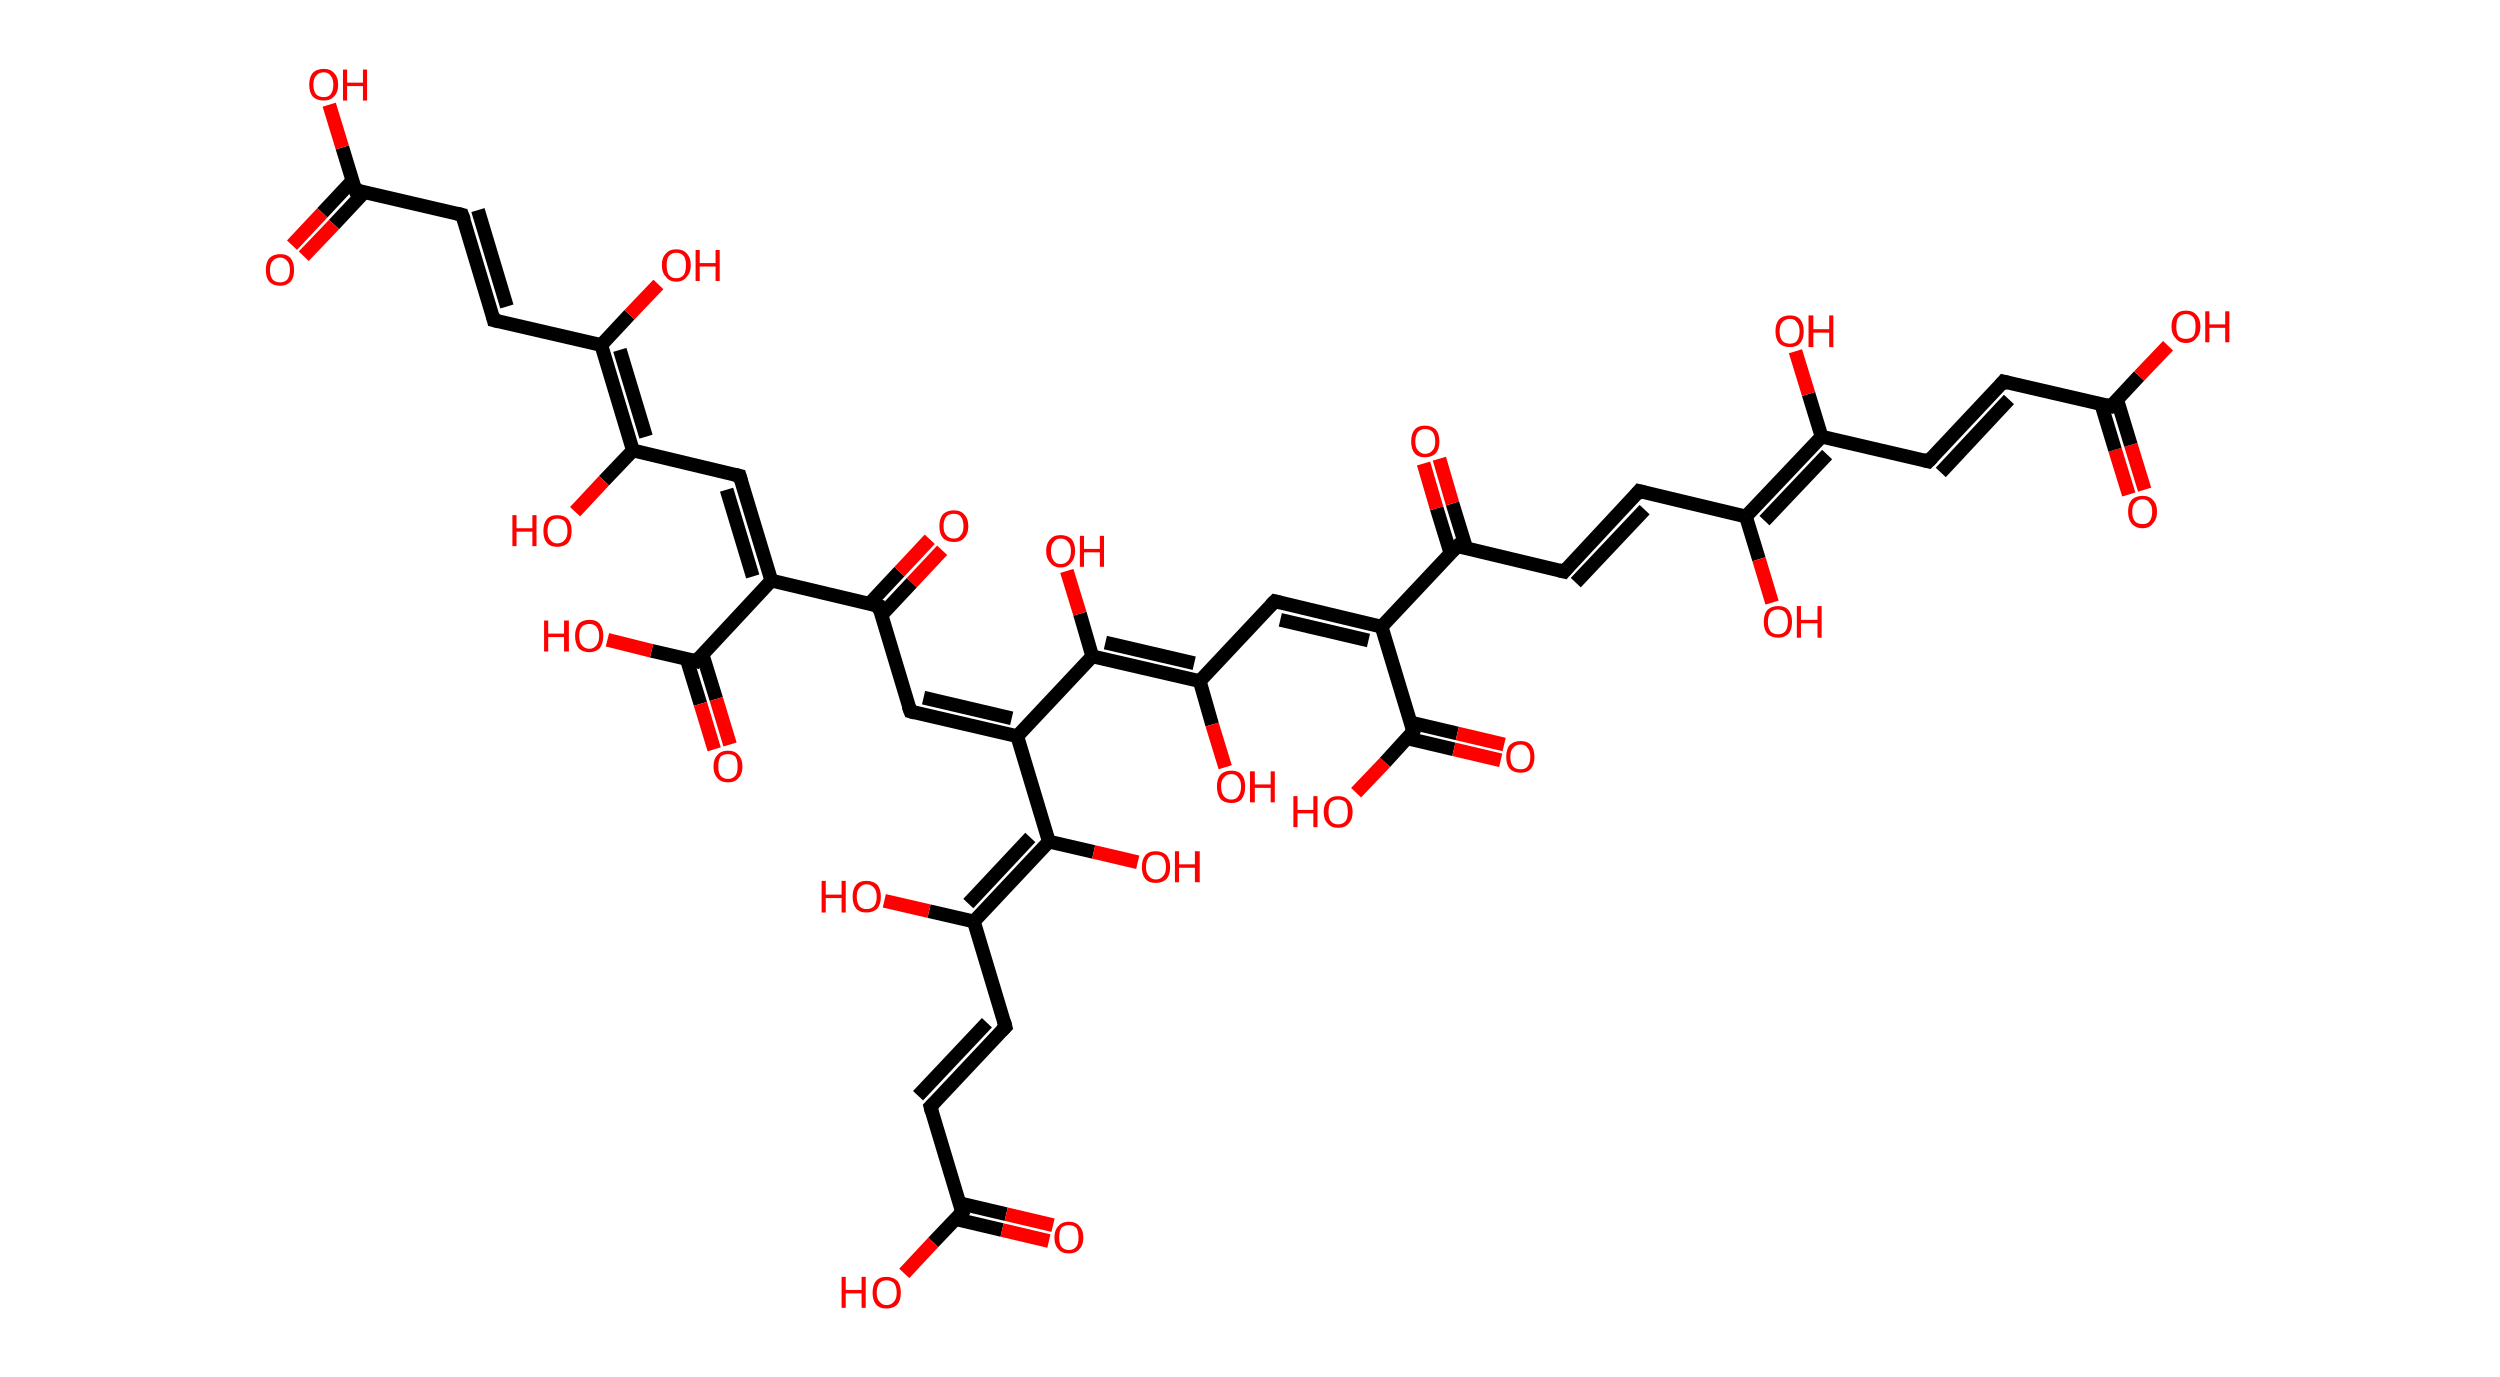 <?xml version='1.0' encoding='ASCII' standalone='yes'?>
<svg xmlns="http://www.w3.org/2000/svg" xmlns:rdkit="http://www.rdkit.org/xml" xmlns:xlink="http://www.w3.org/1999/xlink" version="1.1" baseProfile="full" xml:space="preserve" width="363px" height="200px" viewBox="0 0 363 200">
<!-- END OF HEADER -->
<rect style="opacity:1.0;fill:#FFFFFF;stroke:none" width="363.0" height="200.0" x="0.0" y="0.0"> </rect>
<path class="bond-0 atom-0 atom-1" d="M 309.1,71.8 L 307.1,65.3" style="fill:none;fill-rule:evenodd;stroke:#FF0000;stroke-width:2.0px;stroke-linecap:butt;stroke-linejoin:miter;stroke-opacity:1"/>
<path class="bond-0 atom-0 atom-1" d="M 307.1,65.3 L 305.1,58.7" style="fill:none;fill-rule:evenodd;stroke:#000000;stroke-width:2.0px;stroke-linecap:butt;stroke-linejoin:miter;stroke-opacity:1"/>
<path class="bond-0 atom-0 atom-1" d="M 311.4,71.1 L 309.4,64.6" style="fill:none;fill-rule:evenodd;stroke:#FF0000;stroke-width:2.0px;stroke-linecap:butt;stroke-linejoin:miter;stroke-opacity:1"/>
<path class="bond-0 atom-0 atom-1" d="M 309.4,64.6 L 307.4,58.0" style="fill:none;fill-rule:evenodd;stroke:#000000;stroke-width:2.0px;stroke-linecap:butt;stroke-linejoin:miter;stroke-opacity:1"/>
<path class="bond-1 atom-1 atom-2" d="M 306.5,59.0 L 310.6,54.6" style="fill:none;fill-rule:evenodd;stroke:#000000;stroke-width:2.0px;stroke-linecap:butt;stroke-linejoin:miter;stroke-opacity:1"/>
<path class="bond-1 atom-1 atom-2" d="M 310.6,54.6 L 314.8,50.2" style="fill:none;fill-rule:evenodd;stroke:#FF0000;stroke-width:2.0px;stroke-linecap:butt;stroke-linejoin:miter;stroke-opacity:1"/>
<path class="bond-2 atom-1 atom-3" d="M 306.5,59.0 L 290.9,55.4" style="fill:none;fill-rule:evenodd;stroke:#000000;stroke-width:2.0px;stroke-linecap:butt;stroke-linejoin:miter;stroke-opacity:1"/>
<path class="bond-3 atom-3 atom-4" d="M 290.9,55.4 L 280.0,67.0" style="fill:none;fill-rule:evenodd;stroke:#000000;stroke-width:2.0px;stroke-linecap:butt;stroke-linejoin:miter;stroke-opacity:1"/>
<path class="bond-3 atom-3 atom-4" d="M 291.7,58.0 L 281.8,68.6" style="fill:none;fill-rule:evenodd;stroke:#000000;stroke-width:2.0px;stroke-linecap:butt;stroke-linejoin:miter;stroke-opacity:1"/>
<path class="bond-4 atom-4 atom-5" d="M 280.0,67.0 L 264.5,63.4" style="fill:none;fill-rule:evenodd;stroke:#000000;stroke-width:2.0px;stroke-linecap:butt;stroke-linejoin:miter;stroke-opacity:1"/>
<path class="bond-5 atom-5 atom-6" d="M 264.5,63.4 L 262.6,57.2" style="fill:none;fill-rule:evenodd;stroke:#000000;stroke-width:2.0px;stroke-linecap:butt;stroke-linejoin:miter;stroke-opacity:1"/>
<path class="bond-5 atom-5 atom-6" d="M 262.6,57.2 L 260.7,51.0" style="fill:none;fill-rule:evenodd;stroke:#FF0000;stroke-width:2.0px;stroke-linecap:butt;stroke-linejoin:miter;stroke-opacity:1"/>
<path class="bond-6 atom-5 atom-7" d="M 264.5,63.4 L 253.5,75.0" style="fill:none;fill-rule:evenodd;stroke:#000000;stroke-width:2.0px;stroke-linecap:butt;stroke-linejoin:miter;stroke-opacity:1"/>
<path class="bond-6 atom-5 atom-7" d="M 265.3,66.0 L 256.2,75.6" style="fill:none;fill-rule:evenodd;stroke:#000000;stroke-width:2.0px;stroke-linecap:butt;stroke-linejoin:miter;stroke-opacity:1"/>
<path class="bond-7 atom-7 atom-8" d="M 253.5,75.0 L 255.4,81.2" style="fill:none;fill-rule:evenodd;stroke:#000000;stroke-width:2.0px;stroke-linecap:butt;stroke-linejoin:miter;stroke-opacity:1"/>
<path class="bond-7 atom-7 atom-8" d="M 255.4,81.2 L 257.3,87.5" style="fill:none;fill-rule:evenodd;stroke:#FF0000;stroke-width:2.0px;stroke-linecap:butt;stroke-linejoin:miter;stroke-opacity:1"/>
<path class="bond-8 atom-7 atom-9" d="M 253.5,75.0 L 238.0,71.3" style="fill:none;fill-rule:evenodd;stroke:#000000;stroke-width:2.0px;stroke-linecap:butt;stroke-linejoin:miter;stroke-opacity:1"/>
<path class="bond-9 atom-9 atom-10" d="M 238.0,71.3 L 227.1,83.0" style="fill:none;fill-rule:evenodd;stroke:#000000;stroke-width:2.0px;stroke-linecap:butt;stroke-linejoin:miter;stroke-opacity:1"/>
<path class="bond-9 atom-9 atom-10" d="M 238.8,74.0 L 228.8,84.6" style="fill:none;fill-rule:evenodd;stroke:#000000;stroke-width:2.0px;stroke-linecap:butt;stroke-linejoin:miter;stroke-opacity:1"/>
<path class="bond-10 atom-10 atom-11" d="M 227.1,83.0 L 211.6,79.3" style="fill:none;fill-rule:evenodd;stroke:#000000;stroke-width:2.0px;stroke-linecap:butt;stroke-linejoin:miter;stroke-opacity:1"/>
<path class="bond-11 atom-11 atom-12" d="M 212.9,79.6 L 210.9,73.1" style="fill:none;fill-rule:evenodd;stroke:#000000;stroke-width:2.0px;stroke-linecap:butt;stroke-linejoin:miter;stroke-opacity:1"/>
<path class="bond-11 atom-11 atom-12" d="M 210.9,73.1 L 209.0,66.6" style="fill:none;fill-rule:evenodd;stroke:#FF0000;stroke-width:2.0px;stroke-linecap:butt;stroke-linejoin:miter;stroke-opacity:1"/>
<path class="bond-11 atom-11 atom-12" d="M 210.6,80.3 L 208.6,73.8" style="fill:none;fill-rule:evenodd;stroke:#000000;stroke-width:2.0px;stroke-linecap:butt;stroke-linejoin:miter;stroke-opacity:1"/>
<path class="bond-11 atom-11 atom-12" d="M 208.6,73.8 L 206.7,67.3" style="fill:none;fill-rule:evenodd;stroke:#FF0000;stroke-width:2.0px;stroke-linecap:butt;stroke-linejoin:miter;stroke-opacity:1"/>
<path class="bond-12 atom-11 atom-13" d="M 211.6,79.3 L 200.6,91.0" style="fill:none;fill-rule:evenodd;stroke:#000000;stroke-width:2.0px;stroke-linecap:butt;stroke-linejoin:miter;stroke-opacity:1"/>
<path class="bond-13 atom-13 atom-14" d="M 200.6,91.0 L 185.1,87.3" style="fill:none;fill-rule:evenodd;stroke:#000000;stroke-width:2.0px;stroke-linecap:butt;stroke-linejoin:miter;stroke-opacity:1"/>
<path class="bond-13 atom-13 atom-14" d="M 198.7,93.0 L 185.9,90.0" style="fill:none;fill-rule:evenodd;stroke:#000000;stroke-width:2.0px;stroke-linecap:butt;stroke-linejoin:miter;stroke-opacity:1"/>
<path class="bond-14 atom-14 atom-15" d="M 185.1,87.3 L 174.2,98.9" style="fill:none;fill-rule:evenodd;stroke:#000000;stroke-width:2.0px;stroke-linecap:butt;stroke-linejoin:miter;stroke-opacity:1"/>
<path class="bond-15 atom-15 atom-16" d="M 174.2,98.9 L 176.0,105.2" style="fill:none;fill-rule:evenodd;stroke:#000000;stroke-width:2.0px;stroke-linecap:butt;stroke-linejoin:miter;stroke-opacity:1"/>
<path class="bond-15 atom-15 atom-16" d="M 176.0,105.2 L 177.9,111.4" style="fill:none;fill-rule:evenodd;stroke:#FF0000;stroke-width:2.0px;stroke-linecap:butt;stroke-linejoin:miter;stroke-opacity:1"/>
<path class="bond-16 atom-15 atom-17" d="M 174.2,98.9 L 158.6,95.3" style="fill:none;fill-rule:evenodd;stroke:#000000;stroke-width:2.0px;stroke-linecap:butt;stroke-linejoin:miter;stroke-opacity:1"/>
<path class="bond-16 atom-15 atom-17" d="M 173.4,96.3 L 160.5,93.3" style="fill:none;fill-rule:evenodd;stroke:#000000;stroke-width:2.0px;stroke-linecap:butt;stroke-linejoin:miter;stroke-opacity:1"/>
<path class="bond-17 atom-17 atom-18" d="M 158.6,95.3 L 156.8,89.1" style="fill:none;fill-rule:evenodd;stroke:#000000;stroke-width:2.0px;stroke-linecap:butt;stroke-linejoin:miter;stroke-opacity:1"/>
<path class="bond-17 atom-17 atom-18" d="M 156.8,89.1 L 154.9,82.9" style="fill:none;fill-rule:evenodd;stroke:#FF0000;stroke-width:2.0px;stroke-linecap:butt;stroke-linejoin:miter;stroke-opacity:1"/>
<path class="bond-18 atom-17 atom-19" d="M 158.6,95.3 L 147.7,106.9" style="fill:none;fill-rule:evenodd;stroke:#000000;stroke-width:2.0px;stroke-linecap:butt;stroke-linejoin:miter;stroke-opacity:1"/>
<path class="bond-19 atom-19 atom-20" d="M 147.7,106.9 L 132.2,103.3" style="fill:none;fill-rule:evenodd;stroke:#000000;stroke-width:2.0px;stroke-linecap:butt;stroke-linejoin:miter;stroke-opacity:1"/>
<path class="bond-19 atom-19 atom-20" d="M 146.9,104.3 L 134.1,101.3" style="fill:none;fill-rule:evenodd;stroke:#000000;stroke-width:2.0px;stroke-linecap:butt;stroke-linejoin:miter;stroke-opacity:1"/>
<path class="bond-20 atom-20 atom-21" d="M 132.2,103.3 L 127.6,88.0" style="fill:none;fill-rule:evenodd;stroke:#000000;stroke-width:2.0px;stroke-linecap:butt;stroke-linejoin:miter;stroke-opacity:1"/>
<path class="bond-21 atom-21 atom-22" d="M 128.0,89.3 L 132.4,84.6" style="fill:none;fill-rule:evenodd;stroke:#000000;stroke-width:2.0px;stroke-linecap:butt;stroke-linejoin:miter;stroke-opacity:1"/>
<path class="bond-21 atom-21 atom-22" d="M 132.4,84.6 L 136.8,79.9" style="fill:none;fill-rule:evenodd;stroke:#FF0000;stroke-width:2.0px;stroke-linecap:butt;stroke-linejoin:miter;stroke-opacity:1"/>
<path class="bond-21 atom-21 atom-22" d="M 126.2,87.7 L 130.6,83.0" style="fill:none;fill-rule:evenodd;stroke:#000000;stroke-width:2.0px;stroke-linecap:butt;stroke-linejoin:miter;stroke-opacity:1"/>
<path class="bond-21 atom-21 atom-22" d="M 130.6,83.0 L 135.0,78.3" style="fill:none;fill-rule:evenodd;stroke:#FF0000;stroke-width:2.0px;stroke-linecap:butt;stroke-linejoin:miter;stroke-opacity:1"/>
<path class="bond-22 atom-21 atom-23" d="M 127.6,88.0 L 112.0,84.3" style="fill:none;fill-rule:evenodd;stroke:#000000;stroke-width:2.0px;stroke-linecap:butt;stroke-linejoin:miter;stroke-opacity:1"/>
<path class="bond-23 atom-23 atom-24" d="M 112.0,84.3 L 107.4,69.1" style="fill:none;fill-rule:evenodd;stroke:#000000;stroke-width:2.0px;stroke-linecap:butt;stroke-linejoin:miter;stroke-opacity:1"/>
<path class="bond-23 atom-23 atom-24" d="M 109.3,83.7 L 105.5,71.1" style="fill:none;fill-rule:evenodd;stroke:#000000;stroke-width:2.0px;stroke-linecap:butt;stroke-linejoin:miter;stroke-opacity:1"/>
<path class="bond-24 atom-24 atom-25" d="M 107.4,69.1 L 91.9,65.4" style="fill:none;fill-rule:evenodd;stroke:#000000;stroke-width:2.0px;stroke-linecap:butt;stroke-linejoin:miter;stroke-opacity:1"/>
<path class="bond-25 atom-25 atom-26" d="M 91.9,65.4 L 87.7,69.8" style="fill:none;fill-rule:evenodd;stroke:#000000;stroke-width:2.0px;stroke-linecap:butt;stroke-linejoin:miter;stroke-opacity:1"/>
<path class="bond-25 atom-25 atom-26" d="M 87.7,69.8 L 83.5,74.3" style="fill:none;fill-rule:evenodd;stroke:#FF0000;stroke-width:2.0px;stroke-linecap:butt;stroke-linejoin:miter;stroke-opacity:1"/>
<path class="bond-26 atom-25 atom-27" d="M 91.9,65.4 L 87.3,50.1" style="fill:none;fill-rule:evenodd;stroke:#000000;stroke-width:2.0px;stroke-linecap:butt;stroke-linejoin:miter;stroke-opacity:1"/>
<path class="bond-26 atom-25 atom-27" d="M 93.8,63.4 L 90.0,50.8" style="fill:none;fill-rule:evenodd;stroke:#000000;stroke-width:2.0px;stroke-linecap:butt;stroke-linejoin:miter;stroke-opacity:1"/>
<path class="bond-27 atom-27 atom-28" d="M 87.3,50.1 L 91.4,45.7" style="fill:none;fill-rule:evenodd;stroke:#000000;stroke-width:2.0px;stroke-linecap:butt;stroke-linejoin:miter;stroke-opacity:1"/>
<path class="bond-27 atom-27 atom-28" d="M 91.4,45.7 L 95.6,41.3" style="fill:none;fill-rule:evenodd;stroke:#FF0000;stroke-width:2.0px;stroke-linecap:butt;stroke-linejoin:miter;stroke-opacity:1"/>
<path class="bond-28 atom-27 atom-29" d="M 87.3,50.1 L 71.7,46.5" style="fill:none;fill-rule:evenodd;stroke:#000000;stroke-width:2.0px;stroke-linecap:butt;stroke-linejoin:miter;stroke-opacity:1"/>
<path class="bond-29 atom-29 atom-30" d="M 71.7,46.5 L 67.1,31.2" style="fill:none;fill-rule:evenodd;stroke:#000000;stroke-width:2.0px;stroke-linecap:butt;stroke-linejoin:miter;stroke-opacity:1"/>
<path class="bond-29 atom-29 atom-30" d="M 73.6,44.5 L 69.4,30.5" style="fill:none;fill-rule:evenodd;stroke:#000000;stroke-width:2.0px;stroke-linecap:butt;stroke-linejoin:miter;stroke-opacity:1"/>
<path class="bond-30 atom-30 atom-31" d="M 67.1,31.2 L 51.6,27.6" style="fill:none;fill-rule:evenodd;stroke:#000000;stroke-width:2.0px;stroke-linecap:butt;stroke-linejoin:miter;stroke-opacity:1"/>
<path class="bond-31 atom-31 atom-32" d="M 51.2,26.2 L 46.8,30.9" style="fill:none;fill-rule:evenodd;stroke:#000000;stroke-width:2.0px;stroke-linecap:butt;stroke-linejoin:miter;stroke-opacity:1"/>
<path class="bond-31 atom-31 atom-32" d="M 46.8,30.9 L 42.4,35.6" style="fill:none;fill-rule:evenodd;stroke:#FF0000;stroke-width:2.0px;stroke-linecap:butt;stroke-linejoin:miter;stroke-opacity:1"/>
<path class="bond-31 atom-31 atom-32" d="M 52.9,27.9 L 48.5,32.6" style="fill:none;fill-rule:evenodd;stroke:#000000;stroke-width:2.0px;stroke-linecap:butt;stroke-linejoin:miter;stroke-opacity:1"/>
<path class="bond-31 atom-31 atom-32" d="M 48.5,32.6 L 44.1,37.2" style="fill:none;fill-rule:evenodd;stroke:#FF0000;stroke-width:2.0px;stroke-linecap:butt;stroke-linejoin:miter;stroke-opacity:1"/>
<path class="bond-32 atom-31 atom-33" d="M 51.6,27.6 L 49.7,21.4" style="fill:none;fill-rule:evenodd;stroke:#000000;stroke-width:2.0px;stroke-linecap:butt;stroke-linejoin:miter;stroke-opacity:1"/>
<path class="bond-32 atom-31 atom-33" d="M 49.7,21.4 L 47.8,15.2" style="fill:none;fill-rule:evenodd;stroke:#FF0000;stroke-width:2.0px;stroke-linecap:butt;stroke-linejoin:miter;stroke-opacity:1"/>
<path class="bond-33 atom-23 atom-34" d="M 112.0,84.3 L 101.1,96.0" style="fill:none;fill-rule:evenodd;stroke:#000000;stroke-width:2.0px;stroke-linecap:butt;stroke-linejoin:miter;stroke-opacity:1"/>
<path class="bond-34 atom-34 atom-35" d="M 99.7,95.7 L 101.7,102.2" style="fill:none;fill-rule:evenodd;stroke:#000000;stroke-width:2.0px;stroke-linecap:butt;stroke-linejoin:miter;stroke-opacity:1"/>
<path class="bond-34 atom-34 atom-35" d="M 101.7,102.2 L 103.7,108.8" style="fill:none;fill-rule:evenodd;stroke:#FF0000;stroke-width:2.0px;stroke-linecap:butt;stroke-linejoin:miter;stroke-opacity:1"/>
<path class="bond-34 atom-34 atom-35" d="M 102.0,95.0 L 104.0,101.5" style="fill:none;fill-rule:evenodd;stroke:#000000;stroke-width:2.0px;stroke-linecap:butt;stroke-linejoin:miter;stroke-opacity:1"/>
<path class="bond-34 atom-34 atom-35" d="M 104.0,101.5 L 106.0,108.1" style="fill:none;fill-rule:evenodd;stroke:#FF0000;stroke-width:2.0px;stroke-linecap:butt;stroke-linejoin:miter;stroke-opacity:1"/>
<path class="bond-35 atom-34 atom-36" d="M 101.1,96.0 L 94.6,94.5" style="fill:none;fill-rule:evenodd;stroke:#000000;stroke-width:2.0px;stroke-linecap:butt;stroke-linejoin:miter;stroke-opacity:1"/>
<path class="bond-35 atom-34 atom-36" d="M 94.6,94.5 L 88.2,92.9" style="fill:none;fill-rule:evenodd;stroke:#FF0000;stroke-width:2.0px;stroke-linecap:butt;stroke-linejoin:miter;stroke-opacity:1"/>
<path class="bond-36 atom-19 atom-37" d="M 147.7,106.9 L 152.3,122.2" style="fill:none;fill-rule:evenodd;stroke:#000000;stroke-width:2.0px;stroke-linecap:butt;stroke-linejoin:miter;stroke-opacity:1"/>
<path class="bond-37 atom-37 atom-38" d="M 152.3,122.2 L 158.8,123.7" style="fill:none;fill-rule:evenodd;stroke:#000000;stroke-width:2.0px;stroke-linecap:butt;stroke-linejoin:miter;stroke-opacity:1"/>
<path class="bond-37 atom-37 atom-38" d="M 158.8,123.7 L 165.2,125.2" style="fill:none;fill-rule:evenodd;stroke:#FF0000;stroke-width:2.0px;stroke-linecap:butt;stroke-linejoin:miter;stroke-opacity:1"/>
<path class="bond-38 atom-37 atom-39" d="M 152.3,122.2 L 141.4,133.8" style="fill:none;fill-rule:evenodd;stroke:#000000;stroke-width:2.0px;stroke-linecap:butt;stroke-linejoin:miter;stroke-opacity:1"/>
<path class="bond-38 atom-37 atom-39" d="M 149.6,121.6 L 140.6,131.2" style="fill:none;fill-rule:evenodd;stroke:#000000;stroke-width:2.0px;stroke-linecap:butt;stroke-linejoin:miter;stroke-opacity:1"/>
<path class="bond-39 atom-39 atom-40" d="M 141.4,133.8 L 134.9,132.3" style="fill:none;fill-rule:evenodd;stroke:#000000;stroke-width:2.0px;stroke-linecap:butt;stroke-linejoin:miter;stroke-opacity:1"/>
<path class="bond-39 atom-39 atom-40" d="M 134.9,132.3 L 128.4,130.8" style="fill:none;fill-rule:evenodd;stroke:#FF0000;stroke-width:2.0px;stroke-linecap:butt;stroke-linejoin:miter;stroke-opacity:1"/>
<path class="bond-40 atom-39 atom-41" d="M 141.4,133.8 L 146.0,149.1" style="fill:none;fill-rule:evenodd;stroke:#000000;stroke-width:2.0px;stroke-linecap:butt;stroke-linejoin:miter;stroke-opacity:1"/>
<path class="bond-41 atom-41 atom-42" d="M 146.0,149.1 L 135.1,160.7" style="fill:none;fill-rule:evenodd;stroke:#000000;stroke-width:2.0px;stroke-linecap:butt;stroke-linejoin:miter;stroke-opacity:1"/>
<path class="bond-41 atom-41 atom-42" d="M 143.3,148.5 L 133.3,159.1" style="fill:none;fill-rule:evenodd;stroke:#000000;stroke-width:2.0px;stroke-linecap:butt;stroke-linejoin:miter;stroke-opacity:1"/>
<path class="bond-42 atom-42 atom-43" d="M 135.1,160.7 L 139.7,176.0" style="fill:none;fill-rule:evenodd;stroke:#000000;stroke-width:2.0px;stroke-linecap:butt;stroke-linejoin:miter;stroke-opacity:1"/>
<path class="bond-43 atom-43 atom-44" d="M 138.7,177.0 L 145.5,178.6" style="fill:none;fill-rule:evenodd;stroke:#000000;stroke-width:2.0px;stroke-linecap:butt;stroke-linejoin:miter;stroke-opacity:1"/>
<path class="bond-43 atom-43 atom-44" d="M 145.5,178.6 L 152.3,180.2" style="fill:none;fill-rule:evenodd;stroke:#FF0000;stroke-width:2.0px;stroke-linecap:butt;stroke-linejoin:miter;stroke-opacity:1"/>
<path class="bond-43 atom-43 atom-44" d="M 139.3,174.7 L 146.1,176.3" style="fill:none;fill-rule:evenodd;stroke:#000000;stroke-width:2.0px;stroke-linecap:butt;stroke-linejoin:miter;stroke-opacity:1"/>
<path class="bond-43 atom-43 atom-44" d="M 146.1,176.3 L 152.9,177.9" style="fill:none;fill-rule:evenodd;stroke:#FF0000;stroke-width:2.0px;stroke-linecap:butt;stroke-linejoin:miter;stroke-opacity:1"/>
<path class="bond-44 atom-43 atom-45" d="M 139.7,176.0 L 135.5,180.4" style="fill:none;fill-rule:evenodd;stroke:#000000;stroke-width:2.0px;stroke-linecap:butt;stroke-linejoin:miter;stroke-opacity:1"/>
<path class="bond-44 atom-43 atom-45" d="M 135.5,180.4 L 131.3,184.9" style="fill:none;fill-rule:evenodd;stroke:#FF0000;stroke-width:2.0px;stroke-linecap:butt;stroke-linejoin:miter;stroke-opacity:1"/>
<path class="bond-45 atom-13 atom-46" d="M 200.6,91.0 L 205.2,106.2" style="fill:none;fill-rule:evenodd;stroke:#000000;stroke-width:2.0px;stroke-linecap:butt;stroke-linejoin:miter;stroke-opacity:1"/>
<path class="bond-46 atom-46 atom-47" d="M 204.3,107.2 L 211.1,108.8" style="fill:none;fill-rule:evenodd;stroke:#000000;stroke-width:2.0px;stroke-linecap:butt;stroke-linejoin:miter;stroke-opacity:1"/>
<path class="bond-46 atom-46 atom-47" d="M 211.1,108.8 L 217.9,110.4" style="fill:none;fill-rule:evenodd;stroke:#FF0000;stroke-width:2.0px;stroke-linecap:butt;stroke-linejoin:miter;stroke-opacity:1"/>
<path class="bond-46 atom-46 atom-47" d="M 204.8,104.9 L 211.6,106.5" style="fill:none;fill-rule:evenodd;stroke:#000000;stroke-width:2.0px;stroke-linecap:butt;stroke-linejoin:miter;stroke-opacity:1"/>
<path class="bond-46 atom-46 atom-47" d="M 211.6,106.5 L 218.4,108.1" style="fill:none;fill-rule:evenodd;stroke:#FF0000;stroke-width:2.0px;stroke-linecap:butt;stroke-linejoin:miter;stroke-opacity:1"/>
<path class="bond-47 atom-46 atom-48" d="M 205.2,106.2 L 201.1,110.7" style="fill:none;fill-rule:evenodd;stroke:#000000;stroke-width:2.0px;stroke-linecap:butt;stroke-linejoin:miter;stroke-opacity:1"/>
<path class="bond-47 atom-46 atom-48" d="M 201.1,110.7 L 196.9,115.1" style="fill:none;fill-rule:evenodd;stroke:#FF0000;stroke-width:2.0px;stroke-linecap:butt;stroke-linejoin:miter;stroke-opacity:1"/>
<path d="M 306.7,58.8 L 306.5,59.0 L 305.7,58.8" style="fill:none;stroke:#000000;stroke-width:2.0px;stroke-linecap:butt;stroke-linejoin:miter;stroke-opacity:1;"/>
<path d="M 291.7,55.6 L 290.9,55.4 L 290.4,56.0" style="fill:none;stroke:#000000;stroke-width:2.0px;stroke-linecap:butt;stroke-linejoin:miter;stroke-opacity:1;"/>
<path d="M 280.6,66.4 L 280.0,67.0 L 279.2,66.8" style="fill:none;stroke:#000000;stroke-width:2.0px;stroke-linecap:butt;stroke-linejoin:miter;stroke-opacity:1;"/>
<path d="M 238.8,71.5 L 238.0,71.3 L 237.5,71.9" style="fill:none;stroke:#000000;stroke-width:2.0px;stroke-linecap:butt;stroke-linejoin:miter;stroke-opacity:1;"/>
<path d="M 227.6,82.4 L 227.1,83.0 L 226.3,82.8" style="fill:none;stroke:#000000;stroke-width:2.0px;stroke-linecap:butt;stroke-linejoin:miter;stroke-opacity:1;"/>
<path d="M 212.3,79.5 L 211.6,79.3 L 211.0,79.9" style="fill:none;stroke:#000000;stroke-width:2.0px;stroke-linecap:butt;stroke-linejoin:miter;stroke-opacity:1;"/>
<path d="M 185.9,87.5 L 185.1,87.3 L 184.5,87.9" style="fill:none;stroke:#000000;stroke-width:2.0px;stroke-linecap:butt;stroke-linejoin:miter;stroke-opacity:1;"/>
<path d="M 132.9,103.5 L 132.2,103.3 L 131.9,102.5" style="fill:none;stroke:#000000;stroke-width:2.0px;stroke-linecap:butt;stroke-linejoin:miter;stroke-opacity:1;"/>
<path d="M 127.8,88.8 L 127.6,88.0 L 126.8,87.8" style="fill:none;stroke:#000000;stroke-width:2.0px;stroke-linecap:butt;stroke-linejoin:miter;stroke-opacity:1;"/>
<path d="M 107.6,69.8 L 107.4,69.1 L 106.6,68.9" style="fill:none;stroke:#000000;stroke-width:2.0px;stroke-linecap:butt;stroke-linejoin:miter;stroke-opacity:1;"/>
<path d="M 72.5,46.7 L 71.7,46.5 L 71.5,45.7" style="fill:none;stroke:#000000;stroke-width:2.0px;stroke-linecap:butt;stroke-linejoin:miter;stroke-opacity:1;"/>
<path d="M 67.4,32.0 L 67.1,31.2 L 66.3,31.0" style="fill:none;stroke:#000000;stroke-width:2.0px;stroke-linecap:butt;stroke-linejoin:miter;stroke-opacity:1;"/>
<path d="M 52.4,27.7 L 51.6,27.6 L 51.5,27.3" style="fill:none;stroke:#000000;stroke-width:2.0px;stroke-linecap:butt;stroke-linejoin:miter;stroke-opacity:1;"/>
<path d="M 101.6,95.4 L 101.1,96.0 L 100.8,95.9" style="fill:none;stroke:#000000;stroke-width:2.0px;stroke-linecap:butt;stroke-linejoin:miter;stroke-opacity:1;"/>
<path d="M 145.8,148.3 L 146.0,149.1 L 145.4,149.7" style="fill:none;stroke:#000000;stroke-width:2.0px;stroke-linecap:butt;stroke-linejoin:miter;stroke-opacity:1;"/>
<path d="M 135.6,160.2 L 135.1,160.7 L 135.3,161.5" style="fill:none;stroke:#000000;stroke-width:2.0px;stroke-linecap:butt;stroke-linejoin:miter;stroke-opacity:1;"/>
<path d="M 139.4,175.3 L 139.7,176.0 L 139.5,176.2" style="fill:none;stroke:#000000;stroke-width:2.0px;stroke-linecap:butt;stroke-linejoin:miter;stroke-opacity:1;"/>
<path d="M 205.0,105.5 L 205.2,106.2 L 205.0,106.5" style="fill:none;stroke:#000000;stroke-width:2.0px;stroke-linecap:butt;stroke-linejoin:miter;stroke-opacity:1;"/>
<path class="atom-0" d="M 309.0 74.3 Q 309.0 73.2, 309.5 72.6 Q 310.1 72.0, 311.1 72.0 Q 312.1 72.0, 312.6 72.6 Q 313.2 73.2, 313.2 74.3 Q 313.2 75.4, 312.6 76.0 Q 312.1 76.7, 311.1 76.7 Q 310.1 76.7, 309.5 76.0 Q 309.0 75.4, 309.0 74.3 M 311.1 76.1 Q 311.8 76.1, 312.1 75.7 Q 312.5 75.2, 312.5 74.3 Q 312.5 73.4, 312.1 73.0 Q 311.8 72.5, 311.1 72.5 Q 310.4 72.5, 310.0 73.0 Q 309.6 73.4, 309.6 74.3 Q 309.6 75.2, 310.0 75.7 Q 310.4 76.1, 311.1 76.1 " fill="#FF0000"/>
<path class="atom-2" d="M 315.3 47.4 Q 315.3 46.3, 315.9 45.7 Q 316.4 45.1, 317.4 45.1 Q 318.4 45.1, 318.9 45.7 Q 319.5 46.3, 319.5 47.4 Q 319.5 48.5, 318.9 49.1 Q 318.4 49.8, 317.4 49.8 Q 316.4 49.8, 315.9 49.1 Q 315.3 48.5, 315.3 47.4 M 317.4 49.2 Q 318.1 49.2, 318.5 48.8 Q 318.8 48.3, 318.8 47.4 Q 318.8 46.5, 318.5 46.1 Q 318.1 45.6, 317.4 45.6 Q 316.7 45.6, 316.3 46.1 Q 316.0 46.5, 316.0 47.4 Q 316.0 48.3, 316.3 48.8 Q 316.7 49.2, 317.4 49.2 " fill="#FF0000"/>
<path class="atom-2" d="M 320.2 45.2 L 320.8 45.2 L 320.8 47.1 L 323.1 47.1 L 323.1 45.2 L 323.7 45.2 L 323.7 49.7 L 323.1 49.7 L 323.1 47.6 L 320.8 47.6 L 320.8 49.7 L 320.2 49.7 L 320.2 45.2 " fill="#FF0000"/>
<path class="atom-6" d="M 257.8 48.1 Q 257.8 47.0, 258.3 46.4 Q 258.9 45.8, 259.9 45.8 Q 260.9 45.8, 261.4 46.4 Q 261.9 47.0, 261.9 48.1 Q 261.9 49.2, 261.4 49.8 Q 260.9 50.4, 259.9 50.4 Q 258.9 50.4, 258.3 49.8 Q 257.8 49.2, 257.8 48.1 M 259.9 49.9 Q 260.6 49.9, 260.9 49.5 Q 261.3 49.0, 261.3 48.1 Q 261.3 47.2, 260.9 46.8 Q 260.6 46.3, 259.9 46.3 Q 259.2 46.3, 258.8 46.8 Q 258.4 47.2, 258.4 48.1 Q 258.4 49.0, 258.8 49.5 Q 259.2 49.9, 259.9 49.9 " fill="#FF0000"/>
<path class="atom-6" d="M 262.6 45.8 L 263.3 45.8 L 263.3 47.8 L 265.6 47.8 L 265.6 45.8 L 266.2 45.8 L 266.2 50.4 L 265.6 50.4 L 265.6 48.3 L 263.3 48.3 L 263.3 50.4 L 262.6 50.4 L 262.6 45.8 " fill="#FF0000"/>
<path class="atom-8" d="M 256.1 90.3 Q 256.1 89.2, 256.6 88.6 Q 257.2 88.0, 258.2 88.0 Q 259.2 88.0, 259.7 88.6 Q 260.2 89.2, 260.2 90.3 Q 260.2 91.4, 259.7 92.0 Q 259.1 92.6, 258.2 92.6 Q 257.2 92.6, 256.6 92.0 Q 256.1 91.4, 256.1 90.3 M 258.2 92.1 Q 258.8 92.1, 259.2 91.7 Q 259.6 91.2, 259.6 90.3 Q 259.6 89.4, 259.2 88.9 Q 258.8 88.5, 258.2 88.5 Q 257.5 88.5, 257.1 88.9 Q 256.7 89.4, 256.7 90.3 Q 256.7 91.2, 257.1 91.7 Q 257.5 92.1, 258.2 92.1 " fill="#FF0000"/>
<path class="atom-8" d="M 260.9 88.0 L 261.5 88.0 L 261.5 90.0 L 263.9 90.0 L 263.9 88.0 L 264.5 88.0 L 264.5 92.6 L 263.9 92.6 L 263.9 90.5 L 261.5 90.5 L 261.5 92.6 L 260.9 92.6 L 260.9 88.0 " fill="#FF0000"/>
<path class="atom-12" d="M 204.9 64.1 Q 204.9 63.0, 205.4 62.4 Q 205.9 61.8, 206.9 61.8 Q 207.9 61.8, 208.5 62.4 Q 209.0 63.0, 209.0 64.1 Q 209.0 65.2, 208.5 65.8 Q 207.9 66.4, 206.9 66.4 Q 205.9 66.4, 205.4 65.8 Q 204.9 65.2, 204.9 64.1 M 206.9 65.9 Q 207.6 65.9, 208.0 65.4 Q 208.4 65.0, 208.4 64.1 Q 208.4 63.2, 208.0 62.7 Q 207.6 62.3, 206.9 62.3 Q 206.3 62.3, 205.9 62.7 Q 205.5 63.2, 205.5 64.1 Q 205.5 65.0, 205.9 65.4 Q 206.3 65.9, 206.9 65.9 " fill="#FF0000"/>
<path class="atom-16" d="M 176.7 114.2 Q 176.7 113.1, 177.2 112.5 Q 177.8 111.9, 178.8 111.9 Q 179.8 111.9, 180.3 112.5 Q 180.8 113.1, 180.8 114.2 Q 180.8 115.3, 180.3 116.0 Q 179.8 116.6, 178.8 116.6 Q 177.8 116.6, 177.2 116.0 Q 176.7 115.3, 176.7 114.2 M 178.8 116.1 Q 179.5 116.1, 179.8 115.6 Q 180.2 115.1, 180.2 114.2 Q 180.2 113.3, 179.8 112.9 Q 179.5 112.4, 178.8 112.4 Q 178.1 112.4, 177.7 112.9 Q 177.3 113.3, 177.3 114.2 Q 177.3 115.1, 177.7 115.6 Q 178.1 116.1, 178.8 116.1 " fill="#FF0000"/>
<path class="atom-16" d="M 181.5 112.0 L 182.2 112.0 L 182.2 113.9 L 184.5 113.9 L 184.5 112.0 L 185.1 112.0 L 185.1 116.5 L 184.5 116.5 L 184.5 114.4 L 182.2 114.4 L 182.2 116.5 L 181.5 116.5 L 181.5 112.0 " fill="#FF0000"/>
<path class="atom-18" d="M 151.9 80.0 Q 151.9 78.9, 152.5 78.3 Q 153.0 77.7, 154.0 77.7 Q 155.0 77.7, 155.6 78.3 Q 156.1 78.9, 156.1 80.0 Q 156.1 81.1, 155.5 81.7 Q 155.0 82.4, 154.0 82.4 Q 153.0 82.4, 152.5 81.7 Q 151.9 81.1, 151.9 80.0 M 154.0 81.9 Q 154.7 81.9, 155.1 81.4 Q 155.5 80.9, 155.5 80.0 Q 155.5 79.1, 155.1 78.7 Q 154.7 78.2, 154.0 78.2 Q 153.3 78.2, 153.0 78.7 Q 152.6 79.1, 152.6 80.0 Q 152.6 80.9, 153.0 81.4 Q 153.3 81.9, 154.0 81.9 " fill="#FF0000"/>
<path class="atom-18" d="M 156.8 77.8 L 157.4 77.8 L 157.4 79.7 L 159.7 79.7 L 159.7 77.8 L 160.3 77.8 L 160.3 82.3 L 159.7 82.3 L 159.7 80.2 L 157.4 80.2 L 157.4 82.3 L 156.8 82.3 L 156.8 77.8 " fill="#FF0000"/>
<path class="atom-22" d="M 136.4 76.4 Q 136.4 75.3, 136.9 74.7 Q 137.5 74.1, 138.5 74.1 Q 139.5 74.1, 140.0 74.7 Q 140.6 75.3, 140.6 76.4 Q 140.6 77.5, 140.0 78.1 Q 139.5 78.7, 138.5 78.7 Q 137.5 78.7, 136.9 78.1 Q 136.4 77.5, 136.4 76.4 M 138.5 78.2 Q 139.2 78.2, 139.5 77.7 Q 139.9 77.3, 139.9 76.4 Q 139.9 75.5, 139.5 75.0 Q 139.2 74.6, 138.5 74.6 Q 137.8 74.6, 137.4 75.0 Q 137.0 75.5, 137.0 76.4 Q 137.0 77.3, 137.4 77.7 Q 137.8 78.2, 138.5 78.2 " fill="#FF0000"/>
<path class="atom-26" d="M 74.4 74.8 L 75.0 74.8 L 75.0 76.7 L 77.3 76.7 L 77.3 74.8 L 77.9 74.8 L 77.9 79.3 L 77.3 79.3 L 77.3 77.2 L 75.0 77.2 L 75.0 79.3 L 74.4 79.3 L 74.4 74.8 " fill="#FF0000"/>
<path class="atom-26" d="M 78.9 77.1 Q 78.9 76.0, 79.4 75.4 Q 79.9 74.8, 80.9 74.8 Q 81.9 74.8, 82.5 75.4 Q 83.0 76.0, 83.0 77.1 Q 83.0 78.2, 82.5 78.8 Q 81.9 79.4, 80.9 79.4 Q 79.9 79.4, 79.4 78.8 Q 78.9 78.2, 78.9 77.1 M 80.9 78.9 Q 81.6 78.9, 82.0 78.4 Q 82.4 78.0, 82.4 77.1 Q 82.4 76.2, 82.0 75.7 Q 81.6 75.3, 80.9 75.3 Q 80.3 75.3, 79.9 75.7 Q 79.5 76.2, 79.5 77.1 Q 79.5 78.0, 79.9 78.4 Q 80.3 78.9, 80.9 78.9 " fill="#FF0000"/>
<path class="atom-28" d="M 96.1 38.5 Q 96.1 37.4, 96.7 36.8 Q 97.2 36.2, 98.2 36.2 Q 99.2 36.2, 99.7 36.8 Q 100.3 37.4, 100.3 38.5 Q 100.3 39.6, 99.7 40.2 Q 99.2 40.9, 98.2 40.9 Q 97.2 40.9, 96.7 40.2 Q 96.1 39.6, 96.1 38.5 M 98.2 40.4 Q 98.9 40.4, 99.3 39.9 Q 99.6 39.4, 99.6 38.5 Q 99.6 37.6, 99.3 37.2 Q 98.9 36.7, 98.2 36.7 Q 97.5 36.7, 97.1 37.2 Q 96.8 37.6, 96.8 38.5 Q 96.8 39.4, 97.1 39.9 Q 97.5 40.4, 98.2 40.4 " fill="#FF0000"/>
<path class="atom-28" d="M 101.0 36.3 L 101.6 36.3 L 101.6 38.2 L 103.9 38.2 L 103.9 36.3 L 104.5 36.3 L 104.5 40.8 L 103.9 40.8 L 103.9 38.7 L 101.6 38.7 L 101.6 40.8 L 101.0 40.8 L 101.0 36.3 " fill="#FF0000"/>
<path class="atom-32" d="M 38.6 39.2 Q 38.6 38.1, 39.1 37.5 Q 39.7 36.9, 40.7 36.9 Q 41.7 36.9, 42.2 37.5 Q 42.7 38.1, 42.7 39.2 Q 42.7 40.3, 42.2 40.9 Q 41.6 41.5, 40.7 41.5 Q 39.7 41.5, 39.1 40.9 Q 38.6 40.3, 38.6 39.2 M 40.7 41.0 Q 41.3 41.0, 41.7 40.6 Q 42.1 40.1, 42.1 39.2 Q 42.1 38.3, 41.7 37.9 Q 41.3 37.4, 40.7 37.4 Q 40.0 37.4, 39.6 37.9 Q 39.2 38.3, 39.2 39.2 Q 39.2 40.1, 39.6 40.6 Q 40.0 41.0, 40.7 41.0 " fill="#FF0000"/>
<path class="atom-33" d="M 44.9 12.3 Q 44.9 11.2, 45.4 10.6 Q 46.0 10.0, 47.0 10.0 Q 48.0 10.0, 48.5 10.6 Q 49.1 11.2, 49.1 12.3 Q 49.1 13.4, 48.5 14.0 Q 48.0 14.6, 47.0 14.6 Q 46.0 14.6, 45.4 14.0 Q 44.9 13.4, 44.9 12.3 M 47.0 14.1 Q 47.7 14.1, 48.0 13.7 Q 48.4 13.2, 48.4 12.3 Q 48.4 11.4, 48.0 11.0 Q 47.7 10.5, 47.0 10.5 Q 46.3 10.5, 45.9 11.0 Q 45.5 11.4, 45.5 12.3 Q 45.5 13.2, 45.9 13.7 Q 46.3 14.1, 47.0 14.1 " fill="#FF0000"/>
<path class="atom-33" d="M 49.8 10.1 L 50.4 10.1 L 50.4 12.0 L 52.7 12.0 L 52.7 10.1 L 53.3 10.1 L 53.3 14.6 L 52.7 14.6 L 52.7 12.5 L 50.4 12.5 L 50.4 14.6 L 49.8 14.6 L 49.8 10.1 " fill="#FF0000"/>
<path class="atom-35" d="M 103.6 111.3 Q 103.6 110.2, 104.2 109.6 Q 104.7 109.0, 105.7 109.0 Q 106.7 109.0, 107.2 109.6 Q 107.8 110.2, 107.8 111.3 Q 107.8 112.4, 107.2 113.0 Q 106.7 113.6, 105.7 113.6 Q 104.7 113.6, 104.2 113.0 Q 103.6 112.4, 103.6 111.3 M 105.7 113.1 Q 106.4 113.1, 106.8 112.6 Q 107.1 112.2, 107.1 111.3 Q 107.1 110.4, 106.8 109.9 Q 106.4 109.5, 105.7 109.5 Q 105.0 109.5, 104.6 109.9 Q 104.3 110.4, 104.3 111.3 Q 104.3 112.2, 104.6 112.6 Q 105.0 113.1, 105.7 113.1 " fill="#FF0000"/>
<path class="atom-36" d="M 79.0 90.1 L 79.6 90.1 L 79.6 92.0 L 81.9 92.0 L 81.9 90.1 L 82.6 90.1 L 82.6 94.6 L 81.9 94.6 L 81.9 92.5 L 79.6 92.5 L 79.6 94.6 L 79.0 94.6 L 79.0 90.1 " fill="#FF0000"/>
<path class="atom-36" d="M 83.5 92.3 Q 83.5 91.3, 84.0 90.6 Q 84.6 90.0, 85.6 90.0 Q 86.6 90.0, 87.1 90.6 Q 87.6 91.3, 87.6 92.3 Q 87.6 93.4, 87.1 94.1 Q 86.5 94.7, 85.6 94.7 Q 84.6 94.7, 84.0 94.1 Q 83.5 93.4, 83.5 92.3 M 85.6 94.2 Q 86.2 94.2, 86.6 93.7 Q 87.0 93.2, 87.0 92.3 Q 87.0 91.5, 86.6 91.0 Q 86.2 90.6, 85.6 90.6 Q 84.9 90.6, 84.5 91.0 Q 84.1 91.4, 84.1 92.3 Q 84.1 93.3, 84.5 93.7 Q 84.9 94.2, 85.6 94.2 " fill="#FF0000"/>
<path class="atom-38" d="M 165.8 125.9 Q 165.8 124.8, 166.3 124.2 Q 166.8 123.6, 167.8 123.6 Q 168.8 123.6, 169.4 124.2 Q 169.9 124.8, 169.9 125.9 Q 169.9 127.0, 169.4 127.6 Q 168.8 128.2, 167.8 128.2 Q 166.8 128.2, 166.3 127.6 Q 165.8 127.0, 165.8 125.9 M 167.8 127.7 Q 168.5 127.7, 168.9 127.2 Q 169.3 126.8, 169.3 125.9 Q 169.3 125.0, 168.9 124.5 Q 168.5 124.1, 167.8 124.1 Q 167.2 124.1, 166.8 124.5 Q 166.4 125.0, 166.4 125.9 Q 166.4 126.8, 166.8 127.2 Q 167.2 127.7, 167.8 127.7 " fill="#FF0000"/>
<path class="atom-38" d="M 170.6 123.6 L 171.2 123.6 L 171.2 125.5 L 173.5 125.5 L 173.5 123.6 L 174.2 123.6 L 174.2 128.1 L 173.5 128.1 L 173.5 126.0 L 171.2 126.0 L 171.2 128.1 L 170.6 128.1 L 170.6 123.6 " fill="#FF0000"/>
<path class="atom-40" d="M 119.3 127.9 L 119.9 127.9 L 119.9 129.9 L 122.2 129.9 L 122.2 127.9 L 122.8 127.9 L 122.8 132.5 L 122.2 132.5 L 122.2 130.4 L 119.9 130.4 L 119.9 132.5 L 119.3 132.5 L 119.3 127.9 " fill="#FF0000"/>
<path class="atom-40" d="M 123.8 130.2 Q 123.8 129.1, 124.3 128.5 Q 124.8 127.9, 125.8 127.9 Q 126.8 127.9, 127.4 128.5 Q 127.9 129.1, 127.9 130.2 Q 127.9 131.3, 127.4 131.9 Q 126.8 132.5, 125.8 132.5 Q 124.8 132.5, 124.3 131.9 Q 123.8 131.3, 123.8 130.2 M 125.8 132.0 Q 126.5 132.0, 126.9 131.6 Q 127.3 131.1, 127.3 130.2 Q 127.3 129.3, 126.9 128.9 Q 126.5 128.4, 125.8 128.4 Q 125.2 128.4, 124.8 128.9 Q 124.4 129.3, 124.4 130.2 Q 124.4 131.1, 124.8 131.6 Q 125.2 132.0, 125.8 132.0 " fill="#FF0000"/>
<path class="atom-44" d="M 153.1 179.7 Q 153.1 178.6, 153.7 178.0 Q 154.2 177.4, 155.2 177.4 Q 156.2 177.4, 156.7 178.0 Q 157.3 178.6, 157.3 179.7 Q 157.3 180.8, 156.7 181.4 Q 156.2 182.0, 155.2 182.0 Q 154.2 182.0, 153.7 181.4 Q 153.1 180.8, 153.1 179.7 M 155.2 181.5 Q 155.9 181.5, 156.3 181.0 Q 156.6 180.6, 156.6 179.7 Q 156.6 178.8, 156.3 178.3 Q 155.9 177.9, 155.2 177.9 Q 154.5 177.9, 154.1 178.3 Q 153.8 178.8, 153.8 179.7 Q 153.8 180.6, 154.1 181.0 Q 154.5 181.5, 155.2 181.5 " fill="#FF0000"/>
<path class="atom-45" d="M 122.2 185.4 L 122.8 185.4 L 122.8 187.3 L 125.1 187.3 L 125.1 185.4 L 125.7 185.4 L 125.7 189.9 L 125.1 189.9 L 125.1 187.8 L 122.8 187.8 L 122.8 189.9 L 122.2 189.9 L 122.2 185.4 " fill="#FF0000"/>
<path class="atom-45" d="M 126.7 187.7 Q 126.7 186.6, 127.2 186.0 Q 127.7 185.4, 128.7 185.4 Q 129.7 185.4, 130.3 186.0 Q 130.8 186.6, 130.8 187.7 Q 130.8 188.8, 130.3 189.4 Q 129.7 190.0, 128.7 190.0 Q 127.7 190.0, 127.2 189.4 Q 126.7 188.8, 126.7 187.7 M 128.7 189.5 Q 129.4 189.5, 129.8 189.0 Q 130.2 188.6, 130.2 187.7 Q 130.2 186.8, 129.8 186.3 Q 129.4 185.9, 128.7 185.9 Q 128.1 185.9, 127.7 186.3 Q 127.3 186.8, 127.3 187.7 Q 127.3 188.6, 127.7 189.0 Q 128.1 189.5, 128.7 189.5 " fill="#FF0000"/>
<path class="atom-47" d="M 218.7 109.9 Q 218.7 108.8, 219.2 108.2 Q 219.8 107.6, 220.8 107.6 Q 221.8 107.6, 222.3 108.2 Q 222.8 108.8, 222.8 109.9 Q 222.8 111.0, 222.3 111.6 Q 221.8 112.2, 220.8 112.2 Q 219.8 112.2, 219.2 111.6 Q 218.7 111.0, 218.7 109.9 M 220.8 111.7 Q 221.5 111.7, 221.8 111.3 Q 222.2 110.8, 222.2 109.9 Q 222.2 109.0, 221.8 108.6 Q 221.5 108.1, 220.8 108.1 Q 220.1 108.1, 219.7 108.6 Q 219.3 109.0, 219.3 109.9 Q 219.3 110.8, 219.7 111.3 Q 220.1 111.7, 220.8 111.7 " fill="#FF0000"/>
<path class="atom-48" d="M 187.8 115.6 L 188.4 115.6 L 188.4 117.6 L 190.7 117.6 L 190.7 115.6 L 191.3 115.6 L 191.3 120.1 L 190.7 120.1 L 190.7 118.1 L 188.4 118.1 L 188.4 120.1 L 187.8 120.1 L 187.8 115.6 " fill="#FF0000"/>
<path class="atom-48" d="M 192.2 117.9 Q 192.2 116.8, 192.8 116.2 Q 193.3 115.6, 194.3 115.6 Q 195.3 115.6, 195.8 116.2 Q 196.4 116.8, 196.4 117.9 Q 196.4 119.0, 195.8 119.6 Q 195.3 120.2, 194.3 120.2 Q 193.3 120.2, 192.8 119.6 Q 192.2 119.0, 192.2 117.9 M 194.3 119.7 Q 195.0 119.7, 195.4 119.2 Q 195.7 118.8, 195.7 117.9 Q 195.7 117.0, 195.4 116.5 Q 195.0 116.1, 194.3 116.1 Q 193.6 116.1, 193.2 116.5 Q 192.9 117.0, 192.9 117.9 Q 192.9 118.8, 193.2 119.2 Q 193.6 119.7, 194.3 119.7 " fill="#FF0000"/>
</svg>
